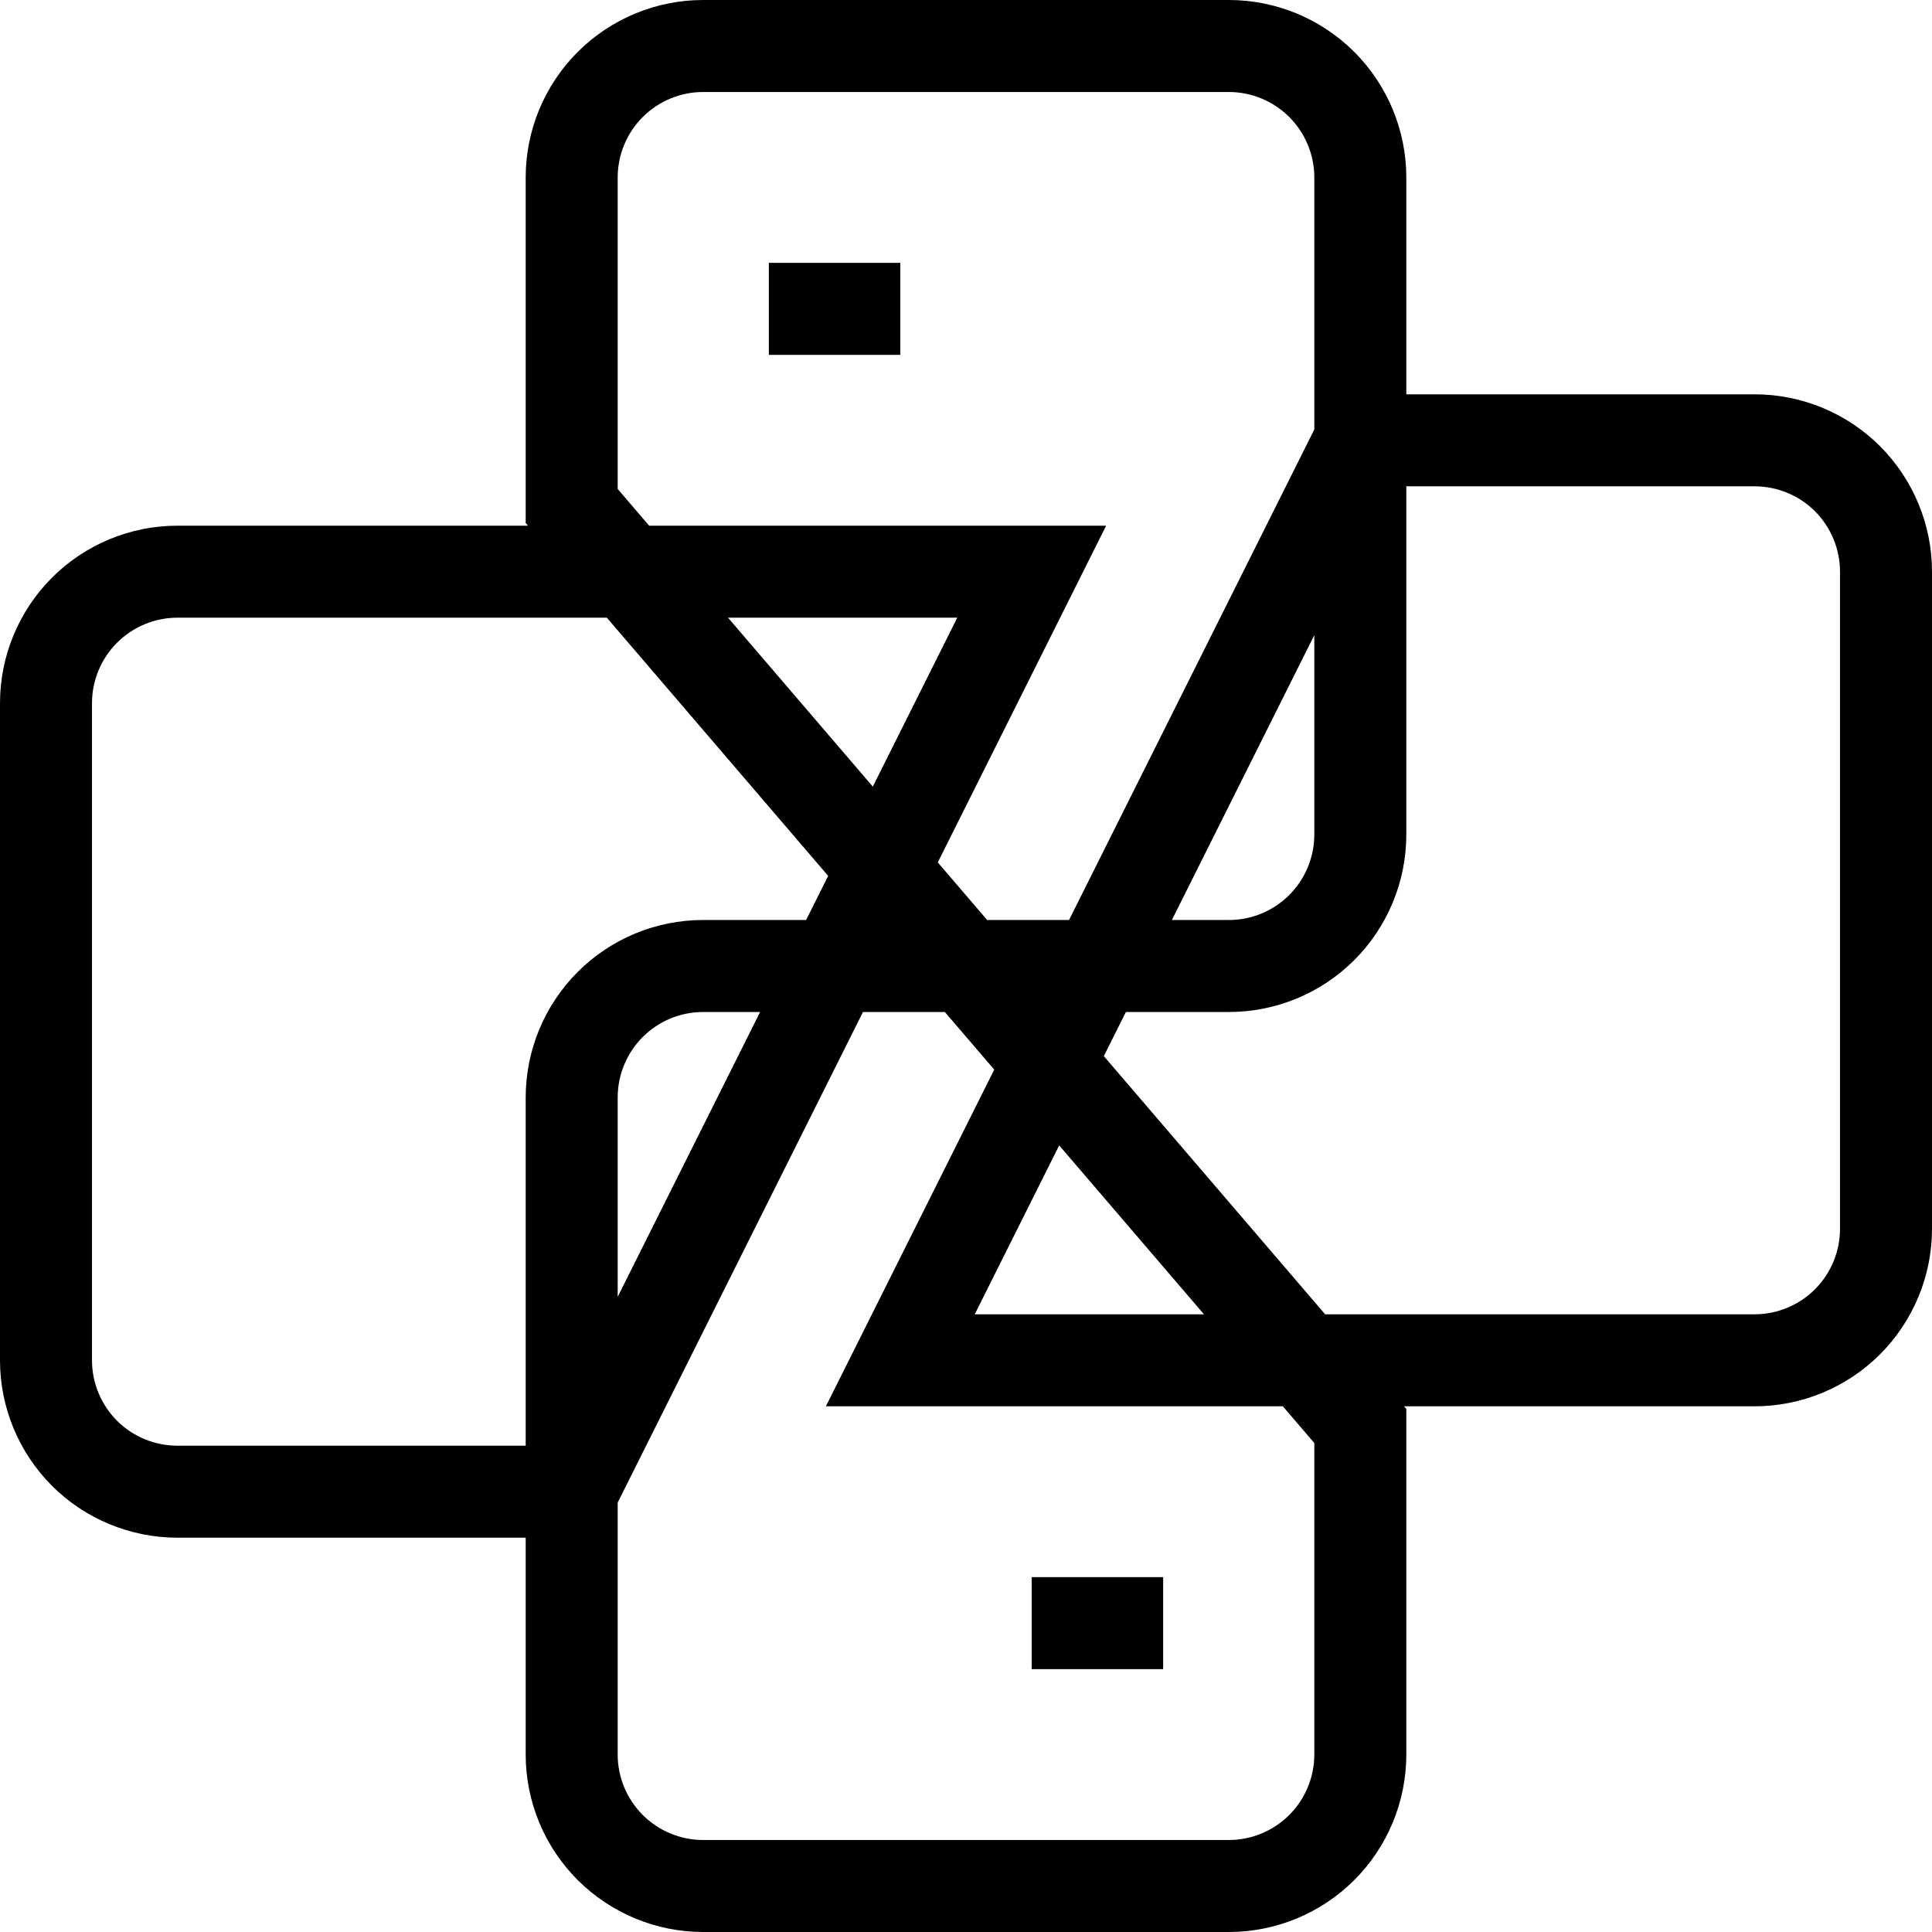 <svg width="21" height="21" viewBox="0 0 21 21" fill="none" xmlns="http://www.w3.org/2000/svg">
<path d="M11.214 17.643H12.643M8.357 3.357H9.786H8.357ZM6.214 5.5V1.929C6.214 1.55 6.365 1.186 6.633 0.918C6.901 0.651 7.264 0.5 7.643 0.5H13.357C13.736 0.5 14.099 0.651 14.367 0.918C14.635 1.186 14.786 1.55 14.786 1.929V9.071C14.786 9.45 14.635 9.814 14.367 10.082C14.099 10.35 13.736 10.5 13.357 10.5H7.643C7.264 10.5 6.901 10.65 6.633 10.918C6.365 11.186 6.214 11.55 6.214 11.929V19.071C6.214 19.45 6.365 19.814 6.633 20.082C6.901 20.349 7.264 20.5 7.643 20.5H13.357C13.736 20.5 14.099 20.349 14.367 20.082C14.635 19.814 14.786 19.45 14.786 19.071V15.5L6.214 5.5ZM11.214 6.214H1.929C1.55 6.214 1.186 6.365 0.918 6.633C0.651 6.901 0.5 7.264 0.5 7.643V14.786C0.5 15.165 0.651 15.528 0.918 15.796C1.186 16.064 1.55 16.214 1.929 16.214H6.214L11.214 6.214ZM9.786 14.786H19.071C19.45 14.786 19.814 14.635 20.082 14.367C20.349 14.099 20.5 13.736 20.5 13.357V6.214C20.5 5.835 20.349 5.472 20.082 5.204C19.814 4.936 19.45 4.786 19.071 4.786H14.786L9.786 14.786Z" stroke="black"/>
</svg>
